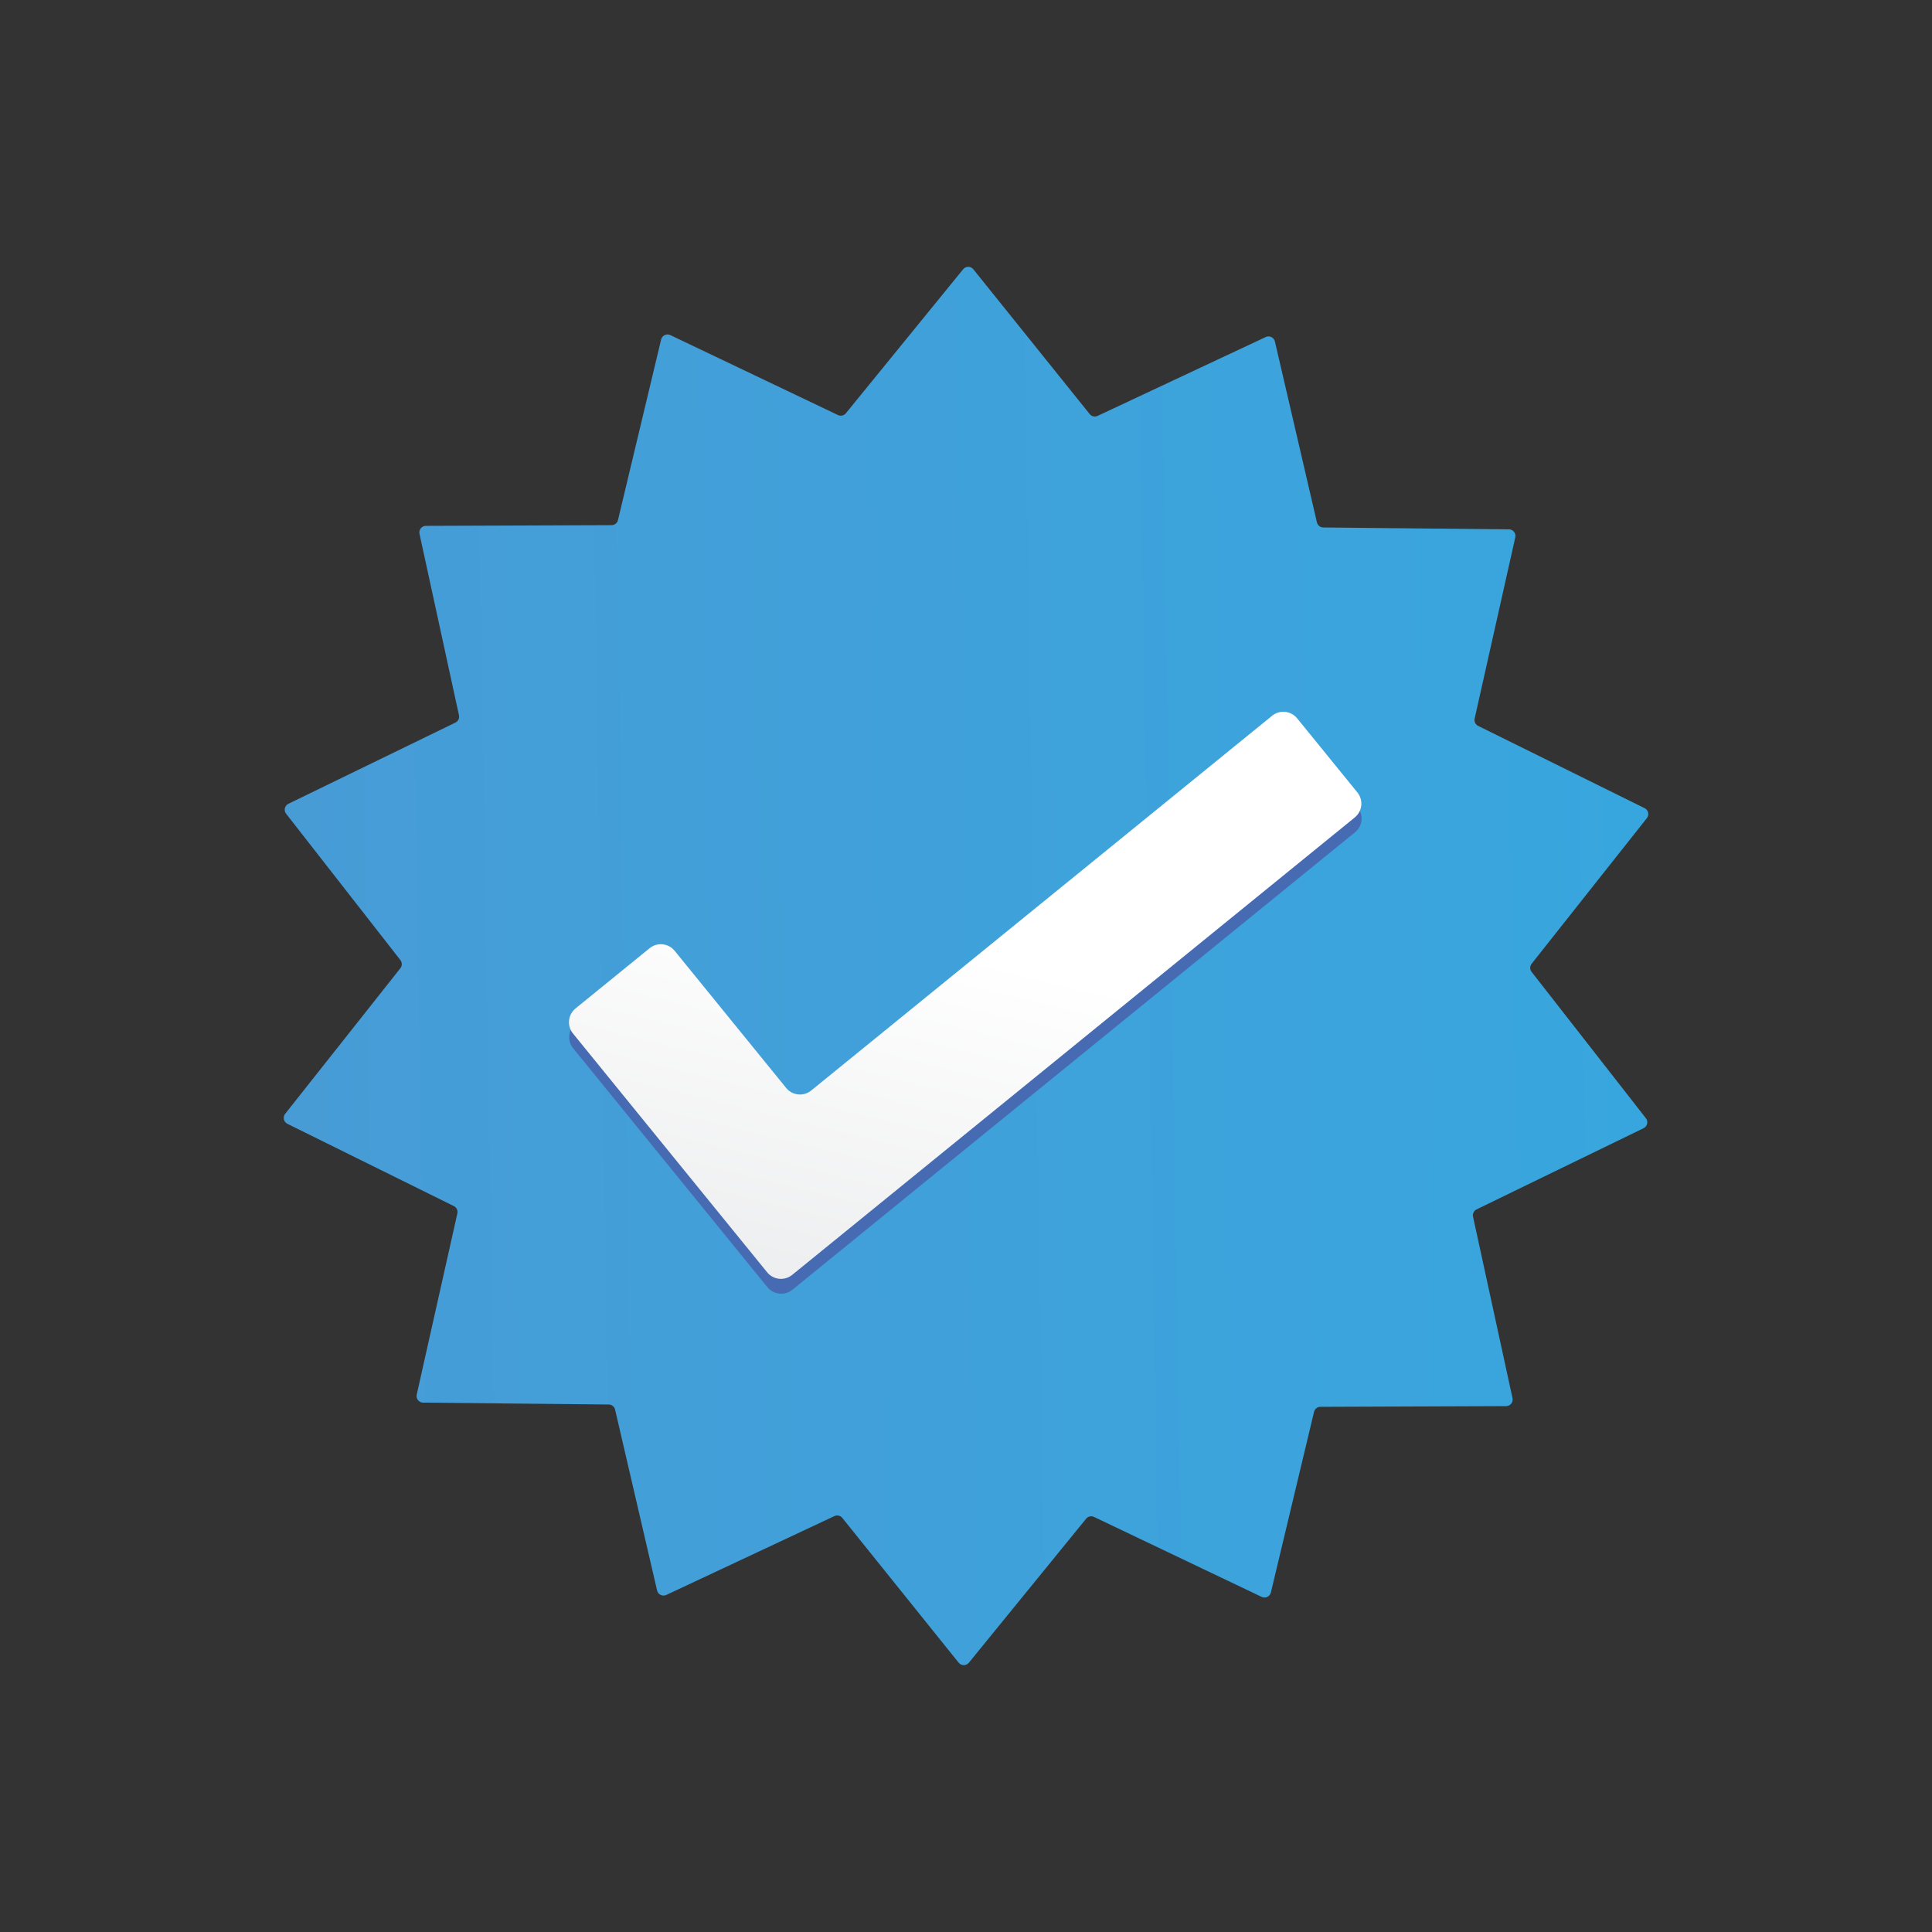 <?xml version="1.0" encoding="UTF-8"?>
<svg id="Layer_1" data-name="Layer 1" xmlns="http://www.w3.org/2000/svg" xmlns:xlink="http://www.w3.org/1999/xlink" viewBox="0 0 5000 5000">
  <rect x="0" y="0" width="5000" height="5000" fill="#333333" stroke="none"/>
  <defs>
    <style>
      .cls-1 {
        fill: url(#linear-gradient-2);
      }

      .cls-2 {
        fill: #476bb3;
      }

      .cls-3 {
        fill: url(#linear-gradient);
      }
    </style>
    <linearGradient id="linear-gradient" x1="728.45" y1="2499.5" x2="4271.78" y2="2499.5" gradientTransform="translate(-39.11 40) rotate(-.9)" gradientUnits="userSpaceOnUse">
      <stop offset="0" stop-color="#479cd6"/>
      <stop offset="1" stop-color="#38a6de"/>
    </linearGradient>
    <linearGradient id="linear-gradient-2" x1="2475.68" y1="2455.92" x2="2222.67" y2="3427.08" gradientTransform="translate(-39.11 40) rotate(-.9)" gradientUnits="userSpaceOnUse">
      <stop offset="0" stop-color="#fff"/>
      <stop offset="1" stop-color="#ecedee"/>
    </linearGradient>
  </defs>
  <path class="cls-3" d="m2840.56,1076.33l435.13-204.1c9.79-4.59,21.32,1.01,23.77,11.54l108.71,468.16c1.77,7.64,8.54,13.07,16.38,13.15l480.59,4.9c10.81.11,18.77,10.16,16.41,20.71l-105.19,468.97c-1.72,7.65,2.02,15.48,9.05,18.95l430.87,212.94c9.69,4.79,12.51,17.3,5.8,25.78l-298.25,376.89c-4.86,6.15-4.89,14.82-.07,21l295.81,378.8c6.66,8.52,3.76,21.01-5.96,25.74l-432.24,210.16c-7.05,3.43-10.84,11.23-9.17,18.89l102.16,469.64c2.3,10.57-5.73,20.56-16.54,20.6l-480.62,1.8c-7.84.03-14.64,5.42-16.46,13.04l-111.72,467.45c-2.51,10.52-14.08,16.04-23.84,11.39l-433.8-206.91c-7.08-3.37-15.54-1.47-20.49,4.61l-303.48,372.69c-6.83,8.39-19.65,8.34-26.42-.09l-301.07-374.64c-4.91-6.11-13.36-8.07-20.46-4.74l-435.13,204.1c-9.79,4.59-21.32-1.01-23.77-11.54l-108.71-468.17c-1.77-7.64-8.54-13.07-16.38-13.15l-480.59-4.9c-10.81-.11-18.77-10.16-16.41-20.71l105.19-468.97c1.72-7.65-2.02-15.48-9.05-18.95l-430.87-212.94c-9.69-4.79-12.51-17.3-5.8-25.78l298.25-376.89c4.86-6.15,4.89-14.82.07-21l-295.81-378.8c-6.66-8.52-3.76-21.01,5.96-25.74l432.24-210.16c7.05-3.43,10.84-11.23,9.17-18.89l-102.16-469.64c-2.3-10.57,5.73-20.56,16.54-20.6l480.62-1.8c7.84-.03,14.64-5.42,16.46-13.04l111.72-467.45c2.51-10.52,14.08-16.04,23.84-11.39l433.8,206.91c7.08,3.37,15.54,1.47,20.49-4.61l303.48-372.69c6.83-8.39,19.65-8.34,26.42.09l301.07,374.64c4.91,6.11,13.36,8.07,20.46,4.74Z"/>
  <path class="cls-2" d="m2035.15,2854l-288.55-354.88c-16.06-19.75-45.08-22.74-64.83-6.68l-191.65,155.83c-19.75,16.06-22.74,45.08-6.68,64.83l317.62,390.64,184.9,227.41c16.06,19.75,45.08,22.74,64.83,6.68l227.41-184.9,1228.56-998.93c19.75-16.06,22.74-45.08,6.68-64.83l-155.83-191.65c-16.06-19.75-45.08-22.74-64.83-6.68l-1192.81,969.86c-19.75,16.06-48.77,13.06-64.83-6.68Z"/>
  <path class="cls-1" d="m2034.55,2815.55l-288.55-354.88c-16.06-19.75-45.08-22.74-64.83-6.68l-191.65,155.83c-19.75,16.06-22.74,45.08-6.68,64.83l317.62,390.64,184.9,227.41c16.06,19.75,45.08,22.74,64.83,6.68l227.41-184.9,1228.56-998.93c19.75-16.06,22.74-45.08,6.68-64.83l-155.83-191.65c-16.06-19.75-45.08-22.74-64.83-6.68l-1192.81,969.86c-19.75,16.06-48.77,13.06-64.83-6.68Z"/>
</svg>